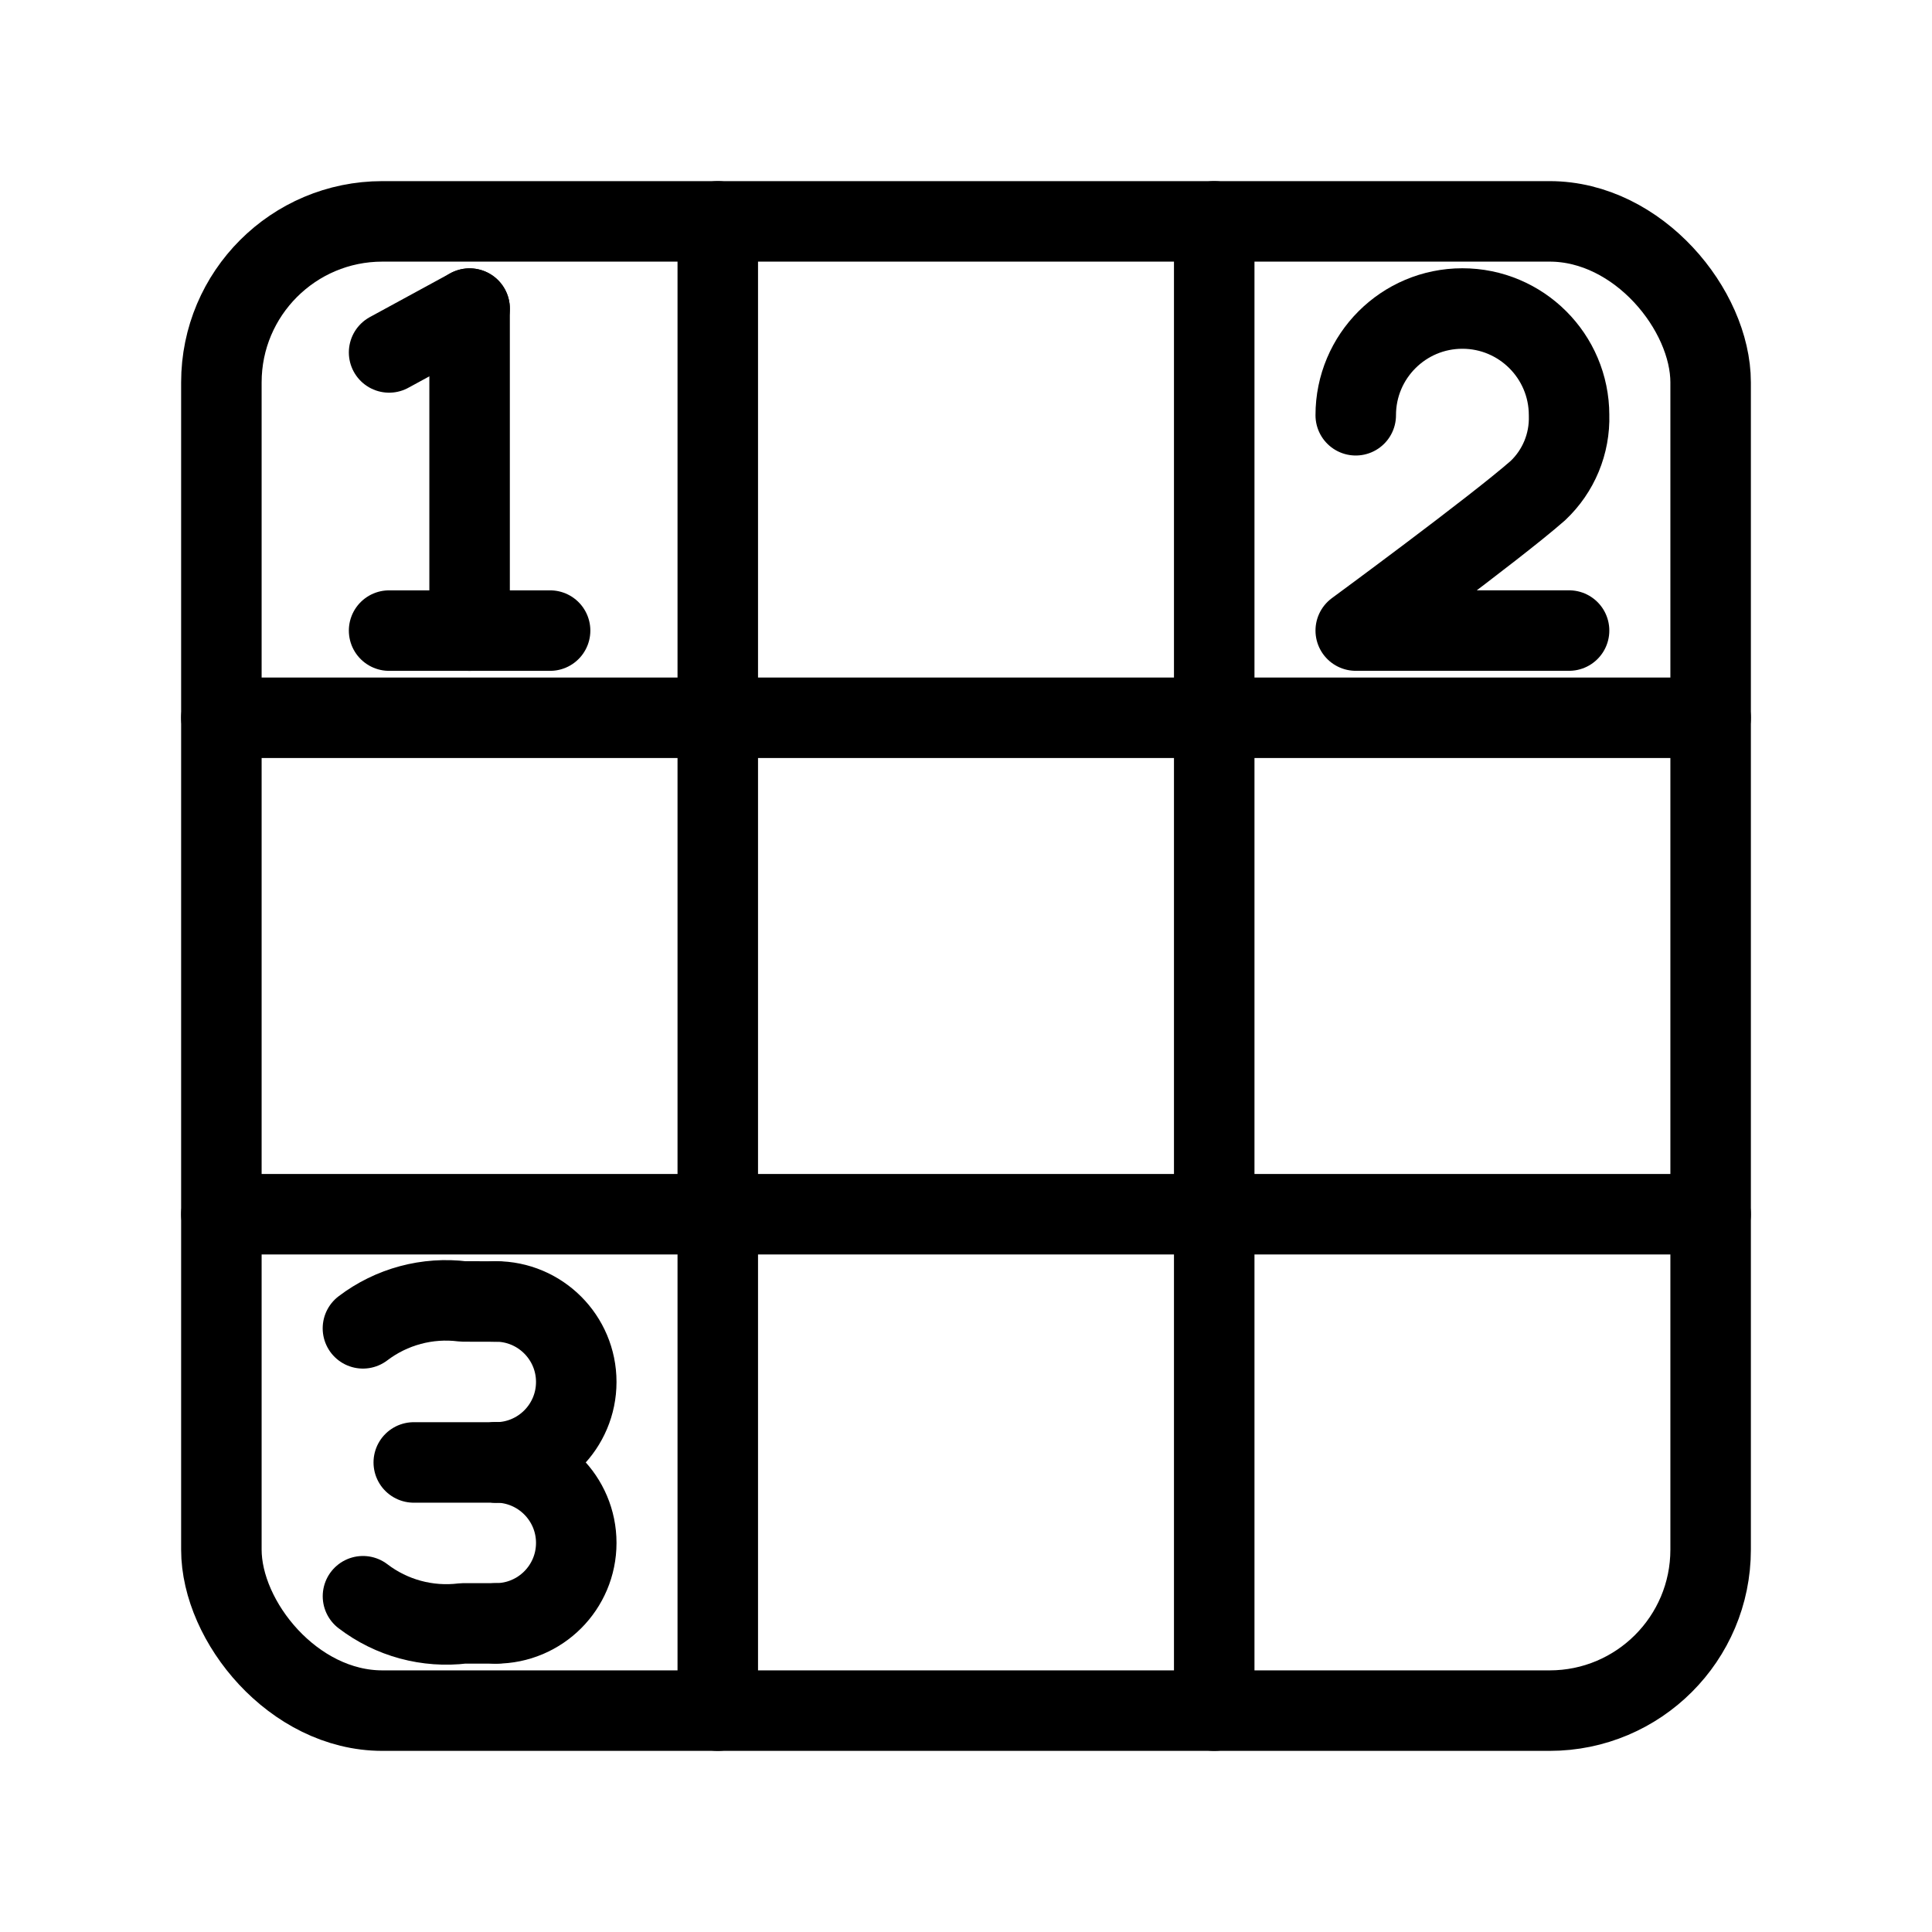 <?xml version="1.0" encoding="UTF-8"?><svg id="a" xmlns="http://www.w3.org/2000/svg" viewBox="0 0 48 48"><defs><style>.b{stroke-width:2px;fill:none;stroke:#000;stroke-linecap:round;stroke-linejoin:round;}</style></defs><path class="b" d="M17.833,5.5v37"/><path class="b" d="M30.167,5.5v37"/><path class="b" d="M5.5,17.833h37"/><path class="b" d="M5.5,30.167h37"/><line class="b" x1="9.667" y1="15.667" x2="13.667" y2="15.667"/><line class="b" x1="9.667" y1="8.756" x2="11.667" y2="7.667"/><line class="b" x1="11.667" y1="7.667" x2="11.667" y2="15.667"/><path class="b" d="M33.683,10.317c-.001-1.464,1.185-2.651,2.648-2.652s2.651,1.185,2.652,2.648v.003c.021.707-.261,1.389-.776,1.874-1.072.941-4.524,3.476-4.524,3.476h5.3"/><path class="b" d="M12.317,36.334c1.105,0,2-.895,2-2h0c-0-1.104-.896-2-2-2"/><path class="b" d="M12.317,40.333c1.105,0,2-.895,2-2h0c-0-1.104-.896-2-2-2"/><path class="b" d="M9.018,39.658c.709.542,1.602.784,2.488.675h.812"/><path class="b" d="M9.017,33.002c.71-.54,1.604-.78,2.489-.668l.812.002"/><line class="b" x1="10.28" y1="36.334" x2="12.317" y2="36.334"/><rect class="b" x="5.5" y="5.5" width="37" height="37" rx="4" ry="4"/></svg>